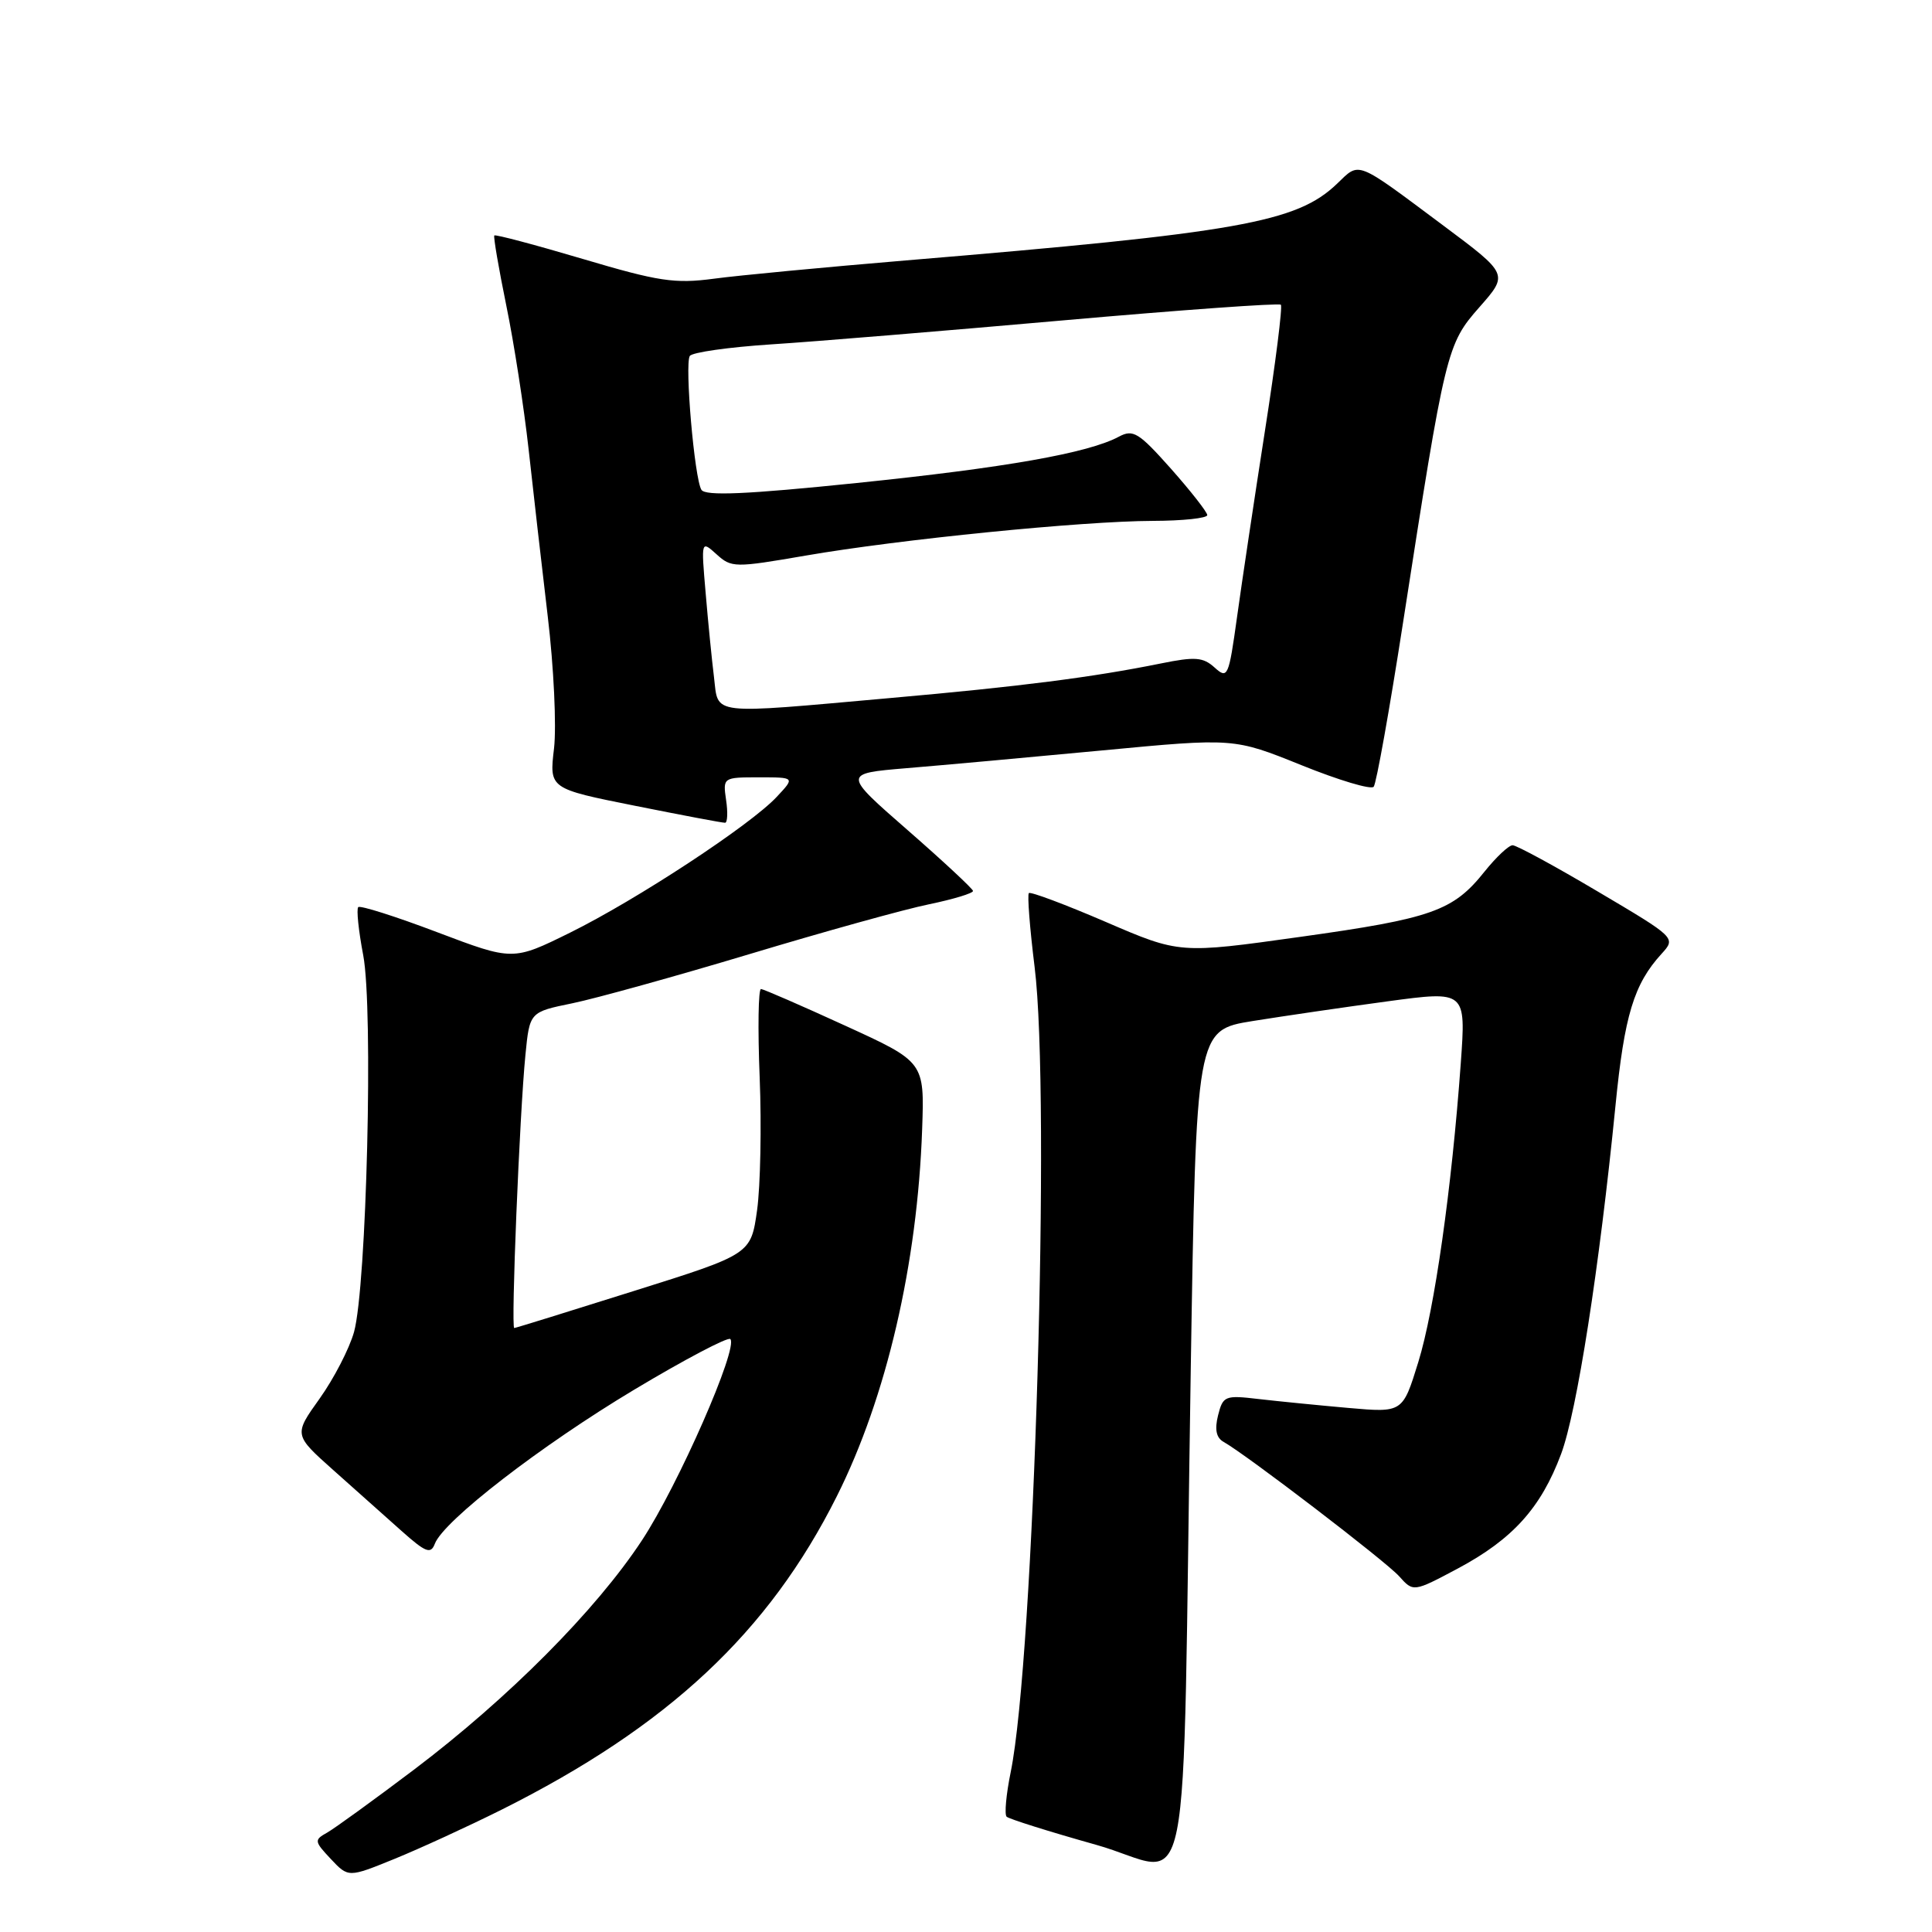 <?xml version="1.0" encoding="UTF-8" standalone="no"?>
<!DOCTYPE svg PUBLIC "-//W3C//DTD SVG 1.1//EN" "http://www.w3.org/Graphics/SVG/1.1/DTD/svg11.dtd" >
<svg xmlns="http://www.w3.org/2000/svg" xmlns:xlink="http://www.w3.org/1999/xlink" version="1.1" viewBox="0 0 256 256">
 <g >
 <path fill="currentColor"
d=" M 66.45 239.80 C 88.51 228.76 101.85 216.30 110.88 198.27 C 117.46 185.15 121.57 167.48 122.19 149.61 C 122.50 140.71 122.50 140.71 112.00 135.91 C 106.22 133.26 101.20 131.08 100.84 131.05 C 100.48 131.02 100.40 136.29 100.66 142.75 C 100.92 149.21 100.76 157.13 100.32 160.34 C 99.50 166.19 99.50 166.19 84.00 171.06 C 75.47 173.75 68.34 175.96 68.14 175.97 C 67.69 176.01 68.85 147.57 69.62 139.80 C 70.18 134.10 70.18 134.10 75.84 132.94 C 78.95 132.30 89.54 129.36 99.36 126.41 C 109.19 123.45 119.87 120.48 123.11 119.82 C 126.35 119.15 128.97 118.35 128.93 118.05 C 128.88 117.75 124.99 114.12 120.27 110.00 C 111.68 102.50 111.68 102.50 120.09 101.79 C 124.72 101.41 136.38 100.35 146.00 99.44 C 163.50 97.78 163.50 97.78 172.45 101.39 C 177.37 103.38 181.68 104.67 182.02 104.25 C 182.37 103.84 184.12 94.05 185.91 82.50 C 191.53 46.30 191.69 45.63 196.05 40.68 C 199.88 36.33 199.88 36.33 191.28 29.91 C 179.48 21.11 180.23 21.41 177.15 24.36 C 171.81 29.47 164.11 30.84 120.00 34.51 C 109.28 35.41 97.84 36.49 94.59 36.93 C 89.41 37.62 87.25 37.29 77.22 34.31 C 70.91 32.44 65.64 31.04 65.50 31.20 C 65.36 31.37 66.08 35.55 67.09 40.50 C 68.11 45.45 69.43 54.00 70.04 59.50 C 70.64 65.00 71.79 74.98 72.58 81.68 C 73.38 88.37 73.75 96.25 73.41 99.18 C 72.78 104.50 72.78 104.50 84.14 106.77 C 90.39 108.02 95.76 109.04 96.08 109.02 C 96.39 109.01 96.46 107.65 96.21 106.00 C 95.78 103.02 95.81 103.00 100.56 103.00 C 105.35 103.00 105.35 103.00 102.92 105.59 C 99.44 109.32 84.40 119.20 75.54 123.58 C 67.96 127.32 67.96 127.32 57.95 123.53 C 52.44 121.44 47.72 119.94 47.47 120.20 C 47.21 120.45 47.51 123.33 48.13 126.58 C 49.48 133.71 48.58 170.48 46.91 176.50 C 46.29 178.70 44.25 182.66 42.36 185.31 C 38.92 190.12 38.92 190.12 44.18 194.81 C 47.08 197.39 51.14 201.01 53.21 202.86 C 56.42 205.72 57.08 205.97 57.62 204.55 C 58.79 201.50 71.67 191.55 84.02 184.15 C 90.71 180.14 96.45 177.12 96.77 177.43 C 97.88 178.54 89.88 196.78 85.07 204.09 C 78.98 213.35 67.40 225.00 54.84 234.50 C 49.53 238.51 44.35 242.26 43.35 242.83 C 41.61 243.80 41.63 243.98 43.83 246.32 C 46.16 248.80 46.16 248.80 52.28 246.31 C 55.64 244.94 62.02 242.01 66.45 239.80 Z  M 157.78 181.50 C 158.50 136.50 158.50 136.50 166.00 135.29 C 170.12 134.63 178.17 133.45 183.88 132.68 C 194.25 131.28 194.25 131.28 193.56 140.89 C 192.36 157.50 190.08 173.54 187.93 180.49 C 185.86 187.19 185.86 187.19 178.68 186.56 C 174.73 186.21 169.38 185.68 166.79 185.38 C 162.31 184.85 162.05 184.96 161.40 187.54 C 160.93 189.41 161.16 190.51 162.12 191.05 C 165.14 192.74 183.61 206.87 185.39 208.86 C 187.28 210.97 187.28 210.97 193.18 207.83 C 200.44 203.95 204.18 199.81 206.85 192.67 C 208.95 187.06 211.93 167.97 214.06 146.50 C 215.24 134.54 216.50 130.40 220.16 126.39 C 222.09 124.27 222.09 124.27 211.73 118.14 C 206.03 114.76 200.94 112.00 200.43 112.00 C 199.92 112.00 198.25 113.57 196.71 115.49 C 192.55 120.71 189.76 121.70 172.29 124.14 C 156.31 126.38 156.31 126.38 146.52 122.16 C 141.13 119.84 136.54 118.12 136.33 118.34 C 136.11 118.56 136.45 122.96 137.09 128.12 C 139.24 145.33 137.02 219.67 133.92 234.83 C 133.32 237.76 133.08 240.41 133.38 240.72 C 133.69 241.02 139.02 242.70 145.22 244.44 C 158.27 248.09 156.59 256.54 157.78 181.50 Z  M 94.61 89.75 C 94.32 87.41 93.82 82.37 93.50 78.55 C 92.90 71.60 92.90 71.60 94.95 73.45 C 96.92 75.24 97.36 75.24 106.75 73.62 C 119.24 71.46 143.40 69.05 152.75 69.02 C 156.74 69.01 159.99 68.66 159.97 68.25 C 159.95 67.84 157.79 65.08 155.16 62.11 C 150.89 57.31 150.15 56.85 148.26 57.86 C 144.20 60.04 133.24 61.97 113.51 64.00 C 98.86 65.51 93.46 65.74 92.94 64.90 C 92.02 63.42 90.71 48.28 91.40 47.17 C 91.69 46.69 96.56 46.00 102.21 45.63 C 107.87 45.27 125.27 43.83 140.89 42.45 C 156.50 41.07 169.47 40.14 169.72 40.38 C 169.96 40.62 169.01 48.17 167.60 57.16 C 166.20 66.15 164.54 77.23 163.91 81.79 C 162.81 89.70 162.67 90.01 160.95 88.46 C 159.42 87.07 158.36 86.99 153.83 87.91 C 144.80 89.74 135.18 90.97 118.00 92.49 C 93.76 94.65 95.22 94.82 94.61 89.75 Z "/>
</g>
</svg>